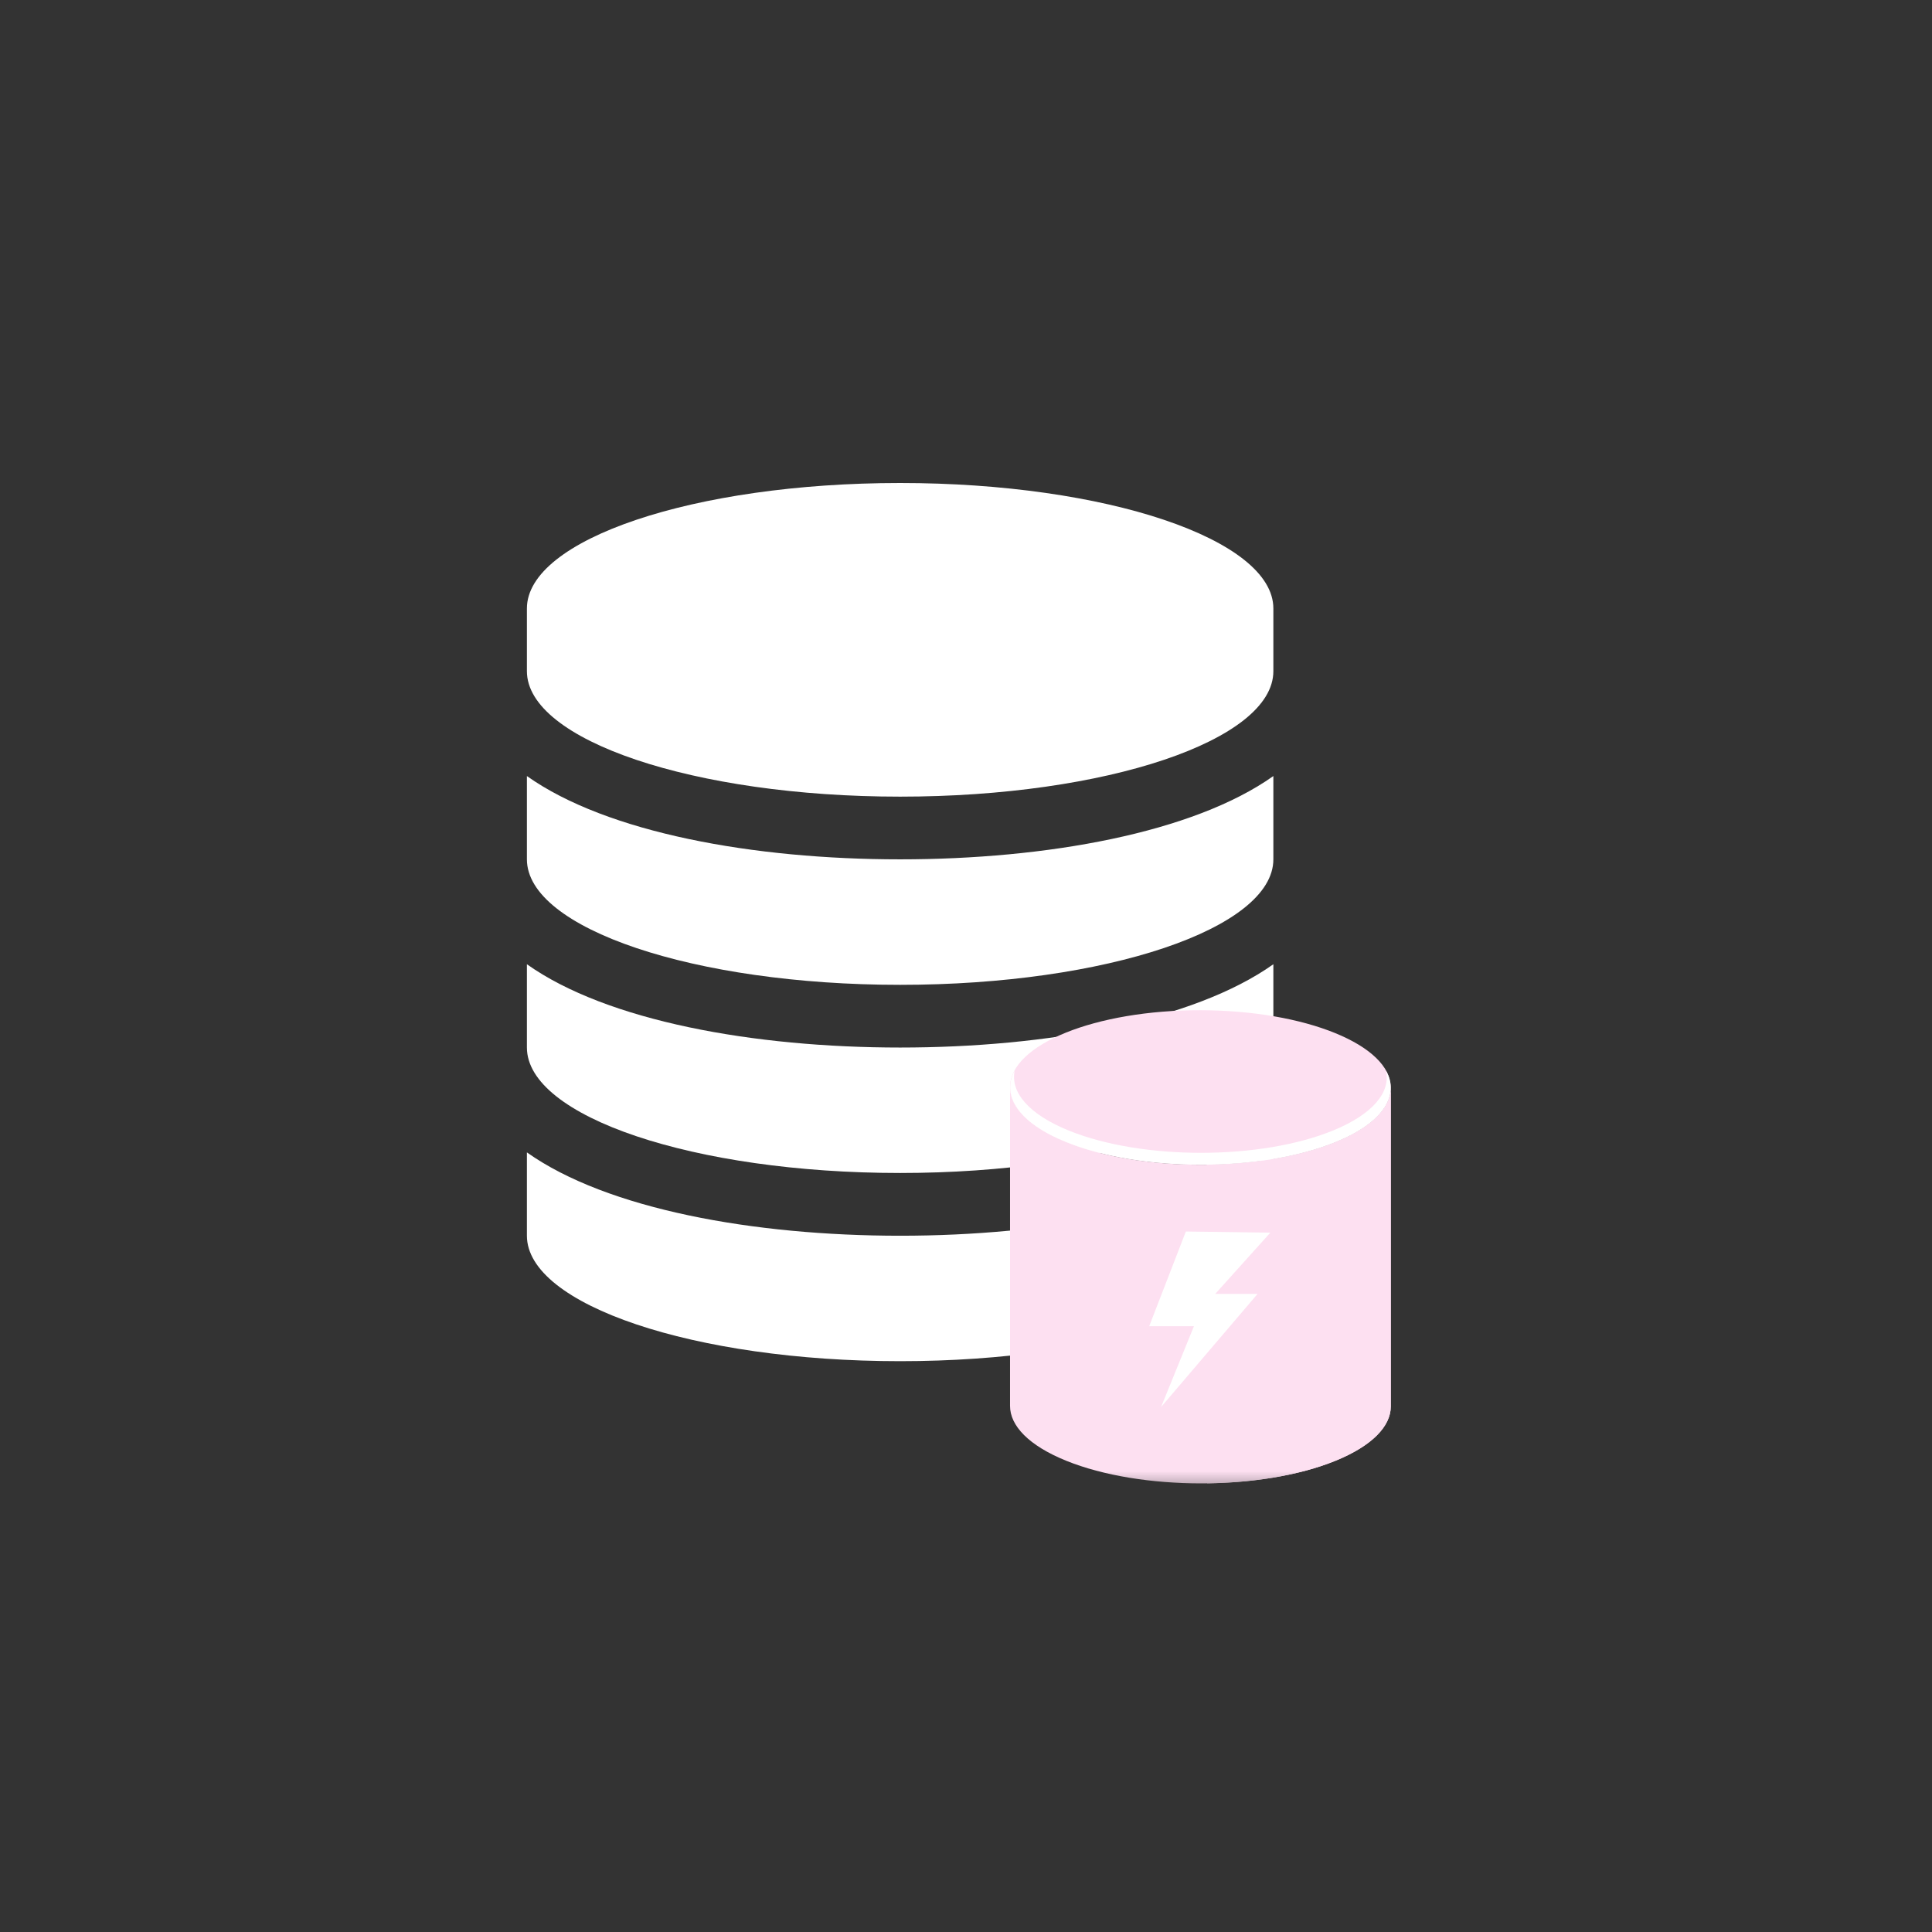 <svg width="44" height="44" viewBox="0 0 44 44" fill="none" xmlns="http://www.w3.org/2000/svg">
<rect x="0" y="0" width="44" height="44" fill="#333333" stroke="none"/>
<rect width="44" height="44" rx="10" fill="transparent"/>
<mask id="mask0_27_762" style="mask-type:alpha" maskUnits="userSpaceOnUse" x="10" y="10" width="24" height="24">
<rect x="10" y="10" width="24" height="24" fill="#C4C4C4"/>
</mask>
<g mask="url(#mask0_27_762)">
<path d="M20.5 19.571C17.169 19.571 13.826 18.969 12 17.674V19.571C12 21.145 15.807 22.429 20.5 22.429C25.193 22.429 29 21.145 29 19.571V17.674C27.174 18.969 23.831 19.571 20.5 19.571ZM20.5 28.143C17.169 28.143 13.826 27.54 12 26.245V28.143C12 29.716 15.807 31 20.5 31C25.193 31 29 29.716 29 28.143V26.245C27.174 27.54 23.831 28.143 20.5 28.143ZM20.5 23.857C17.169 23.857 13.826 23.255 12 21.96V23.857C12 25.431 15.807 26.714 20.5 26.714C25.193 26.714 29 25.431 29 23.857V21.96C27.174 23.255 23.831 23.857 20.5 23.857ZM20.5 11C15.807 11 12 12.284 12 13.857V15.286C12 16.859 15.807 18.143 20.5 18.143C25.193 18.143 29 16.859 29 15.286V13.857C29 12.284 25.193 11 20.5 11Z" fill="white"/>
<path d="M31.674 24.775L31.674 32.033C31.673 32.48 31.253 32.927 30.415 33.268C28.727 33.955 25.981 33.955 24.283 33.268C23.428 32.922 23.001 32.469 23.003 32.016L23.003 24.758C23.001 25.211 23.428 25.665 24.283 26.011C25.981 26.698 28.727 26.698 30.415 26.01C31.253 25.669 31.673 25.222 31.674 24.775Z" fill="#FDE0F1"/>
<path d="M31.675 24.775C31.673 25.222 31.253 25.669 30.415 26.01C29.605 26.34 28.552 26.509 27.489 26.523V33.781C28.552 33.767 29.605 33.598 30.415 33.268C31.253 32.927 31.673 32.48 31.675 32.033L31.675 24.775Z" fill="#FDE0F1"/>
<path d="M31.675 24.773C31.676 23.802 29.736 23.011 27.341 23.007C24.947 23.003 23.004 23.788 23.003 24.759C23.001 25.731 24.941 26.522 27.336 26.526C29.731 26.53 31.673 25.745 31.675 24.773Z" fill="#FDE0F1"/>
<path d="M31.567 24.388C31.671 24.876 31.268 25.377 30.351 25.75C28.698 26.423 26.01 26.423 24.346 25.75C23.419 25.375 23.007 24.87 23.109 24.38C22.8 24.949 23.189 25.568 24.283 26.01C25.982 26.698 28.727 26.697 30.415 26.01C31.497 25.57 31.878 24.954 31.567 24.388Z" fill="white"/>
<path d="M27.007 28.047L26.172 30.204H27.191L26.442 32.045L28.64 29.468H27.676L28.931 28.073L27.007 28.047Z" fill="white"/>
</g>
</svg>